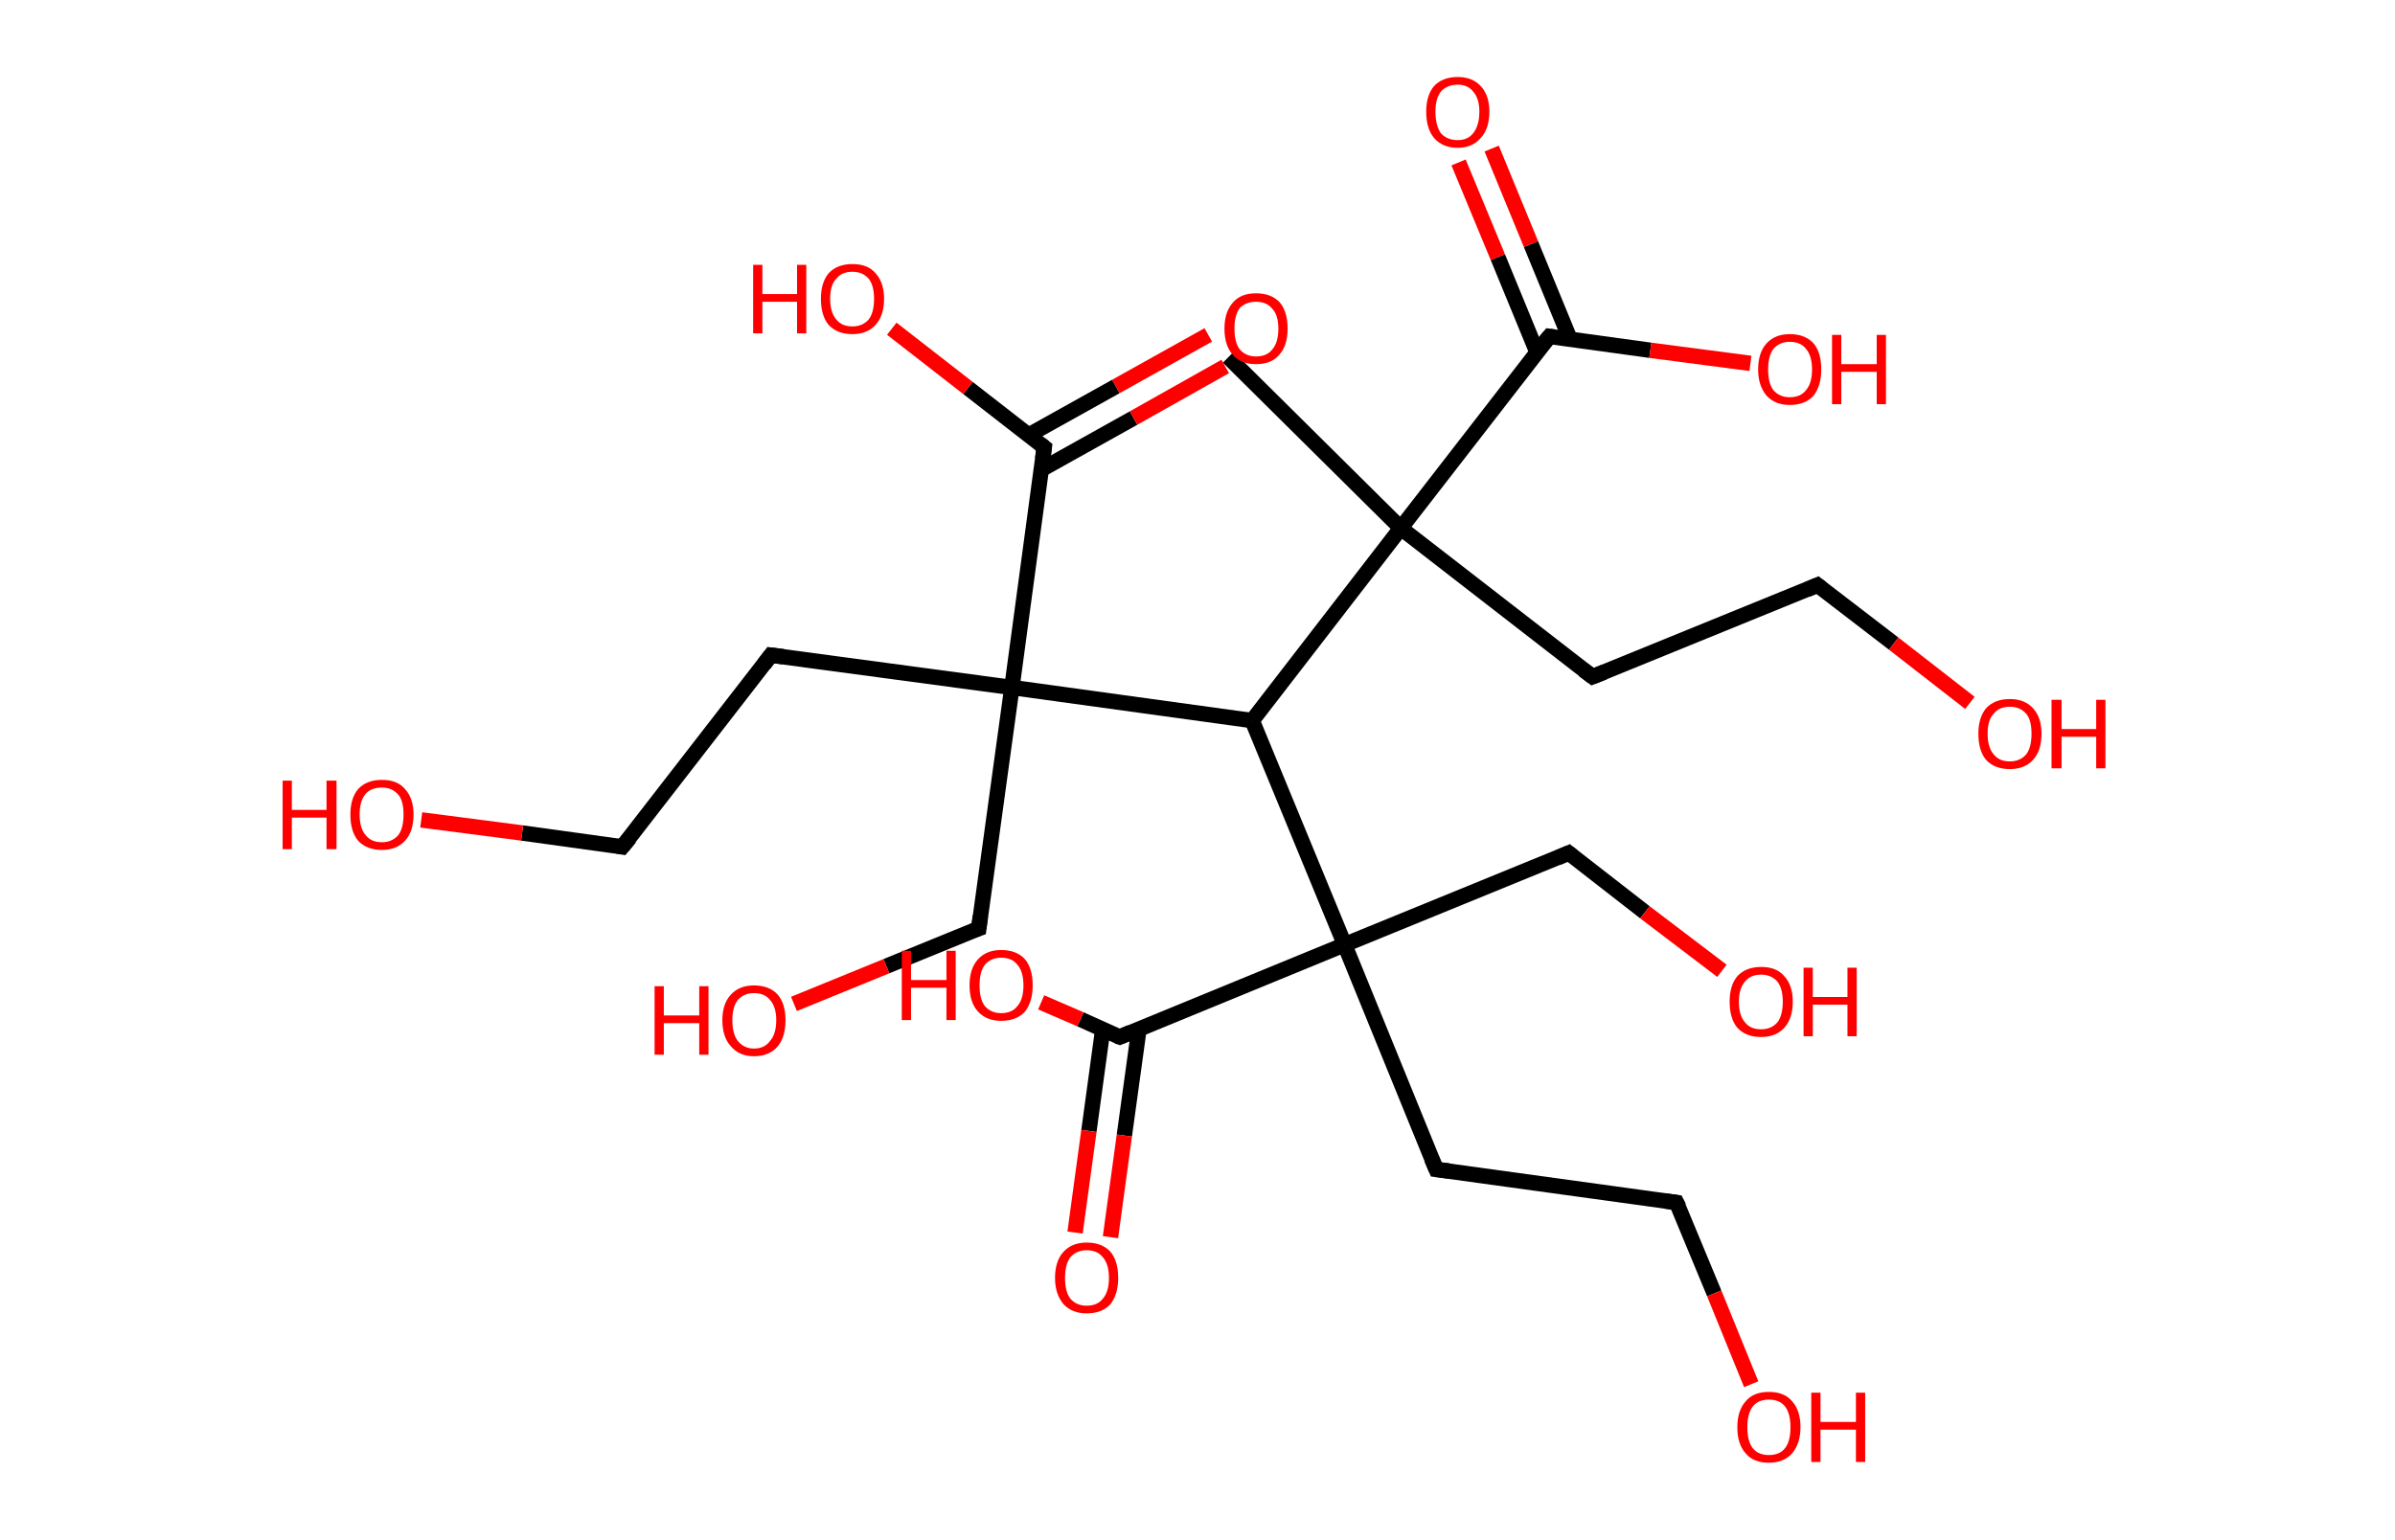 <?xml version='1.0' encoding='ASCII' standalone='yes'?>
<svg xmlns="http://www.w3.org/2000/svg" xmlns:rdkit="http://www.rdkit.org/xml" xmlns:xlink="http://www.w3.org/1999/xlink" version="1.1" baseProfile="full" xml:space="preserve" width="311px" height="200px" viewBox="0 0 311 200">
<!-- END OF HEADER -->
<rect style="opacity:1.0;fill:#FFFFFF;stroke:none" width="311.0" height="200.0" x="0.0" y="0.0"> </rect>
<path class="bond-0 atom-0 atom-1" d="M 159.5,46.4 L 181.9,68.6" style="fill:none;fill-rule:evenodd;stroke:#000000;stroke-width:2.0px;stroke-linecap:butt;stroke-linejoin:miter;stroke-opacity:1"/>
<path class="bond-1 atom-1 atom-2" d="M 181.9,68.6 L 206.8,87.9" style="fill:none;fill-rule:evenodd;stroke:#000000;stroke-width:2.0px;stroke-linecap:butt;stroke-linejoin:miter;stroke-opacity:1"/>
<path class="bond-2 atom-2 atom-3" d="M 206.8,87.9 L 236.0,76.0" style="fill:none;fill-rule:evenodd;stroke:#000000;stroke-width:2.0px;stroke-linecap:butt;stroke-linejoin:miter;stroke-opacity:1"/>
<path class="bond-3 atom-3 atom-4" d="M 236.0,76.0 L 245.9,83.6" style="fill:none;fill-rule:evenodd;stroke:#000000;stroke-width:2.0px;stroke-linecap:butt;stroke-linejoin:miter;stroke-opacity:1"/>
<path class="bond-3 atom-3 atom-4" d="M 245.9,83.6 L 255.8,91.3" style="fill:none;fill-rule:evenodd;stroke:#FF0000;stroke-width:2.0px;stroke-linecap:butt;stroke-linejoin:miter;stroke-opacity:1"/>
<path class="bond-4 atom-1 atom-5" d="M 181.9,68.6 L 201.2,43.7" style="fill:none;fill-rule:evenodd;stroke:#000000;stroke-width:2.0px;stroke-linecap:butt;stroke-linejoin:miter;stroke-opacity:1"/>
<path class="bond-5 atom-5 atom-6" d="M 203.9,44.1 L 198.8,31.7" style="fill:none;fill-rule:evenodd;stroke:#000000;stroke-width:2.0px;stroke-linecap:butt;stroke-linejoin:miter;stroke-opacity:1"/>
<path class="bond-5 atom-5 atom-6" d="M 198.8,31.7 L 193.7,19.3" style="fill:none;fill-rule:evenodd;stroke:#FF0000;stroke-width:2.0px;stroke-linecap:butt;stroke-linejoin:miter;stroke-opacity:1"/>
<path class="bond-5 atom-5 atom-6" d="M 199.6,45.8 L 194.5,33.4" style="fill:none;fill-rule:evenodd;stroke:#000000;stroke-width:2.0px;stroke-linecap:butt;stroke-linejoin:miter;stroke-opacity:1"/>
<path class="bond-5 atom-5 atom-6" d="M 194.5,33.4 L 189.4,21.1" style="fill:none;fill-rule:evenodd;stroke:#FF0000;stroke-width:2.0px;stroke-linecap:butt;stroke-linejoin:miter;stroke-opacity:1"/>
<path class="bond-6 atom-5 atom-7" d="M 201.2,43.7 L 214.3,45.5" style="fill:none;fill-rule:evenodd;stroke:#000000;stroke-width:2.0px;stroke-linecap:butt;stroke-linejoin:miter;stroke-opacity:1"/>
<path class="bond-6 atom-5 atom-7" d="M 214.3,45.5 L 227.3,47.2" style="fill:none;fill-rule:evenodd;stroke:#FF0000;stroke-width:2.0px;stroke-linecap:butt;stroke-linejoin:miter;stroke-opacity:1"/>
<path class="bond-7 atom-1 atom-8" d="M 181.9,68.6 L 162.6,93.6" style="fill:none;fill-rule:evenodd;stroke:#000000;stroke-width:2.0px;stroke-linecap:butt;stroke-linejoin:miter;stroke-opacity:1"/>
<path class="bond-8 atom-8 atom-9" d="M 162.6,93.6 L 174.6,122.7" style="fill:none;fill-rule:evenodd;stroke:#000000;stroke-width:2.0px;stroke-linecap:butt;stroke-linejoin:miter;stroke-opacity:1"/>
<path class="bond-9 atom-9 atom-10" d="M 174.6,122.7 L 203.7,110.8" style="fill:none;fill-rule:evenodd;stroke:#000000;stroke-width:2.0px;stroke-linecap:butt;stroke-linejoin:miter;stroke-opacity:1"/>
<path class="bond-10 atom-10 atom-11" d="M 203.7,110.8 L 213.6,118.5" style="fill:none;fill-rule:evenodd;stroke:#000000;stroke-width:2.0px;stroke-linecap:butt;stroke-linejoin:miter;stroke-opacity:1"/>
<path class="bond-10 atom-10 atom-11" d="M 213.6,118.5 L 223.6,126.1" style="fill:none;fill-rule:evenodd;stroke:#FF0000;stroke-width:2.0px;stroke-linecap:butt;stroke-linejoin:miter;stroke-opacity:1"/>
<path class="bond-11 atom-9 atom-12" d="M 174.6,122.7 L 186.5,151.9" style="fill:none;fill-rule:evenodd;stroke:#000000;stroke-width:2.0px;stroke-linecap:butt;stroke-linejoin:miter;stroke-opacity:1"/>
<path class="bond-12 atom-12 atom-13" d="M 186.5,151.9 L 217.7,156.2" style="fill:none;fill-rule:evenodd;stroke:#000000;stroke-width:2.0px;stroke-linecap:butt;stroke-linejoin:miter;stroke-opacity:1"/>
<path class="bond-13 atom-13 atom-14" d="M 217.7,156.2 L 222.6,168.0" style="fill:none;fill-rule:evenodd;stroke:#000000;stroke-width:2.0px;stroke-linecap:butt;stroke-linejoin:miter;stroke-opacity:1"/>
<path class="bond-13 atom-13 atom-14" d="M 222.6,168.0 L 227.4,179.8" style="fill:none;fill-rule:evenodd;stroke:#FF0000;stroke-width:2.0px;stroke-linecap:butt;stroke-linejoin:miter;stroke-opacity:1"/>
<path class="bond-14 atom-9 atom-15" d="M 174.6,122.7 L 145.4,134.7" style="fill:none;fill-rule:evenodd;stroke:#000000;stroke-width:2.0px;stroke-linecap:butt;stroke-linejoin:miter;stroke-opacity:1"/>
<path class="bond-15 atom-15 atom-16" d="M 143.2,133.7 L 141.4,146.9" style="fill:none;fill-rule:evenodd;stroke:#000000;stroke-width:2.0px;stroke-linecap:butt;stroke-linejoin:miter;stroke-opacity:1"/>
<path class="bond-15 atom-15 atom-16" d="M 141.4,146.9 L 139.6,160.1" style="fill:none;fill-rule:evenodd;stroke:#FF0000;stroke-width:2.0px;stroke-linecap:butt;stroke-linejoin:miter;stroke-opacity:1"/>
<path class="bond-15 atom-15 atom-16" d="M 147.9,133.7 L 146.0,147.5" style="fill:none;fill-rule:evenodd;stroke:#000000;stroke-width:2.0px;stroke-linecap:butt;stroke-linejoin:miter;stroke-opacity:1"/>
<path class="bond-15 atom-15 atom-16" d="M 146.0,147.5 L 144.2,160.7" style="fill:none;fill-rule:evenodd;stroke:#FF0000;stroke-width:2.0px;stroke-linecap:butt;stroke-linejoin:miter;stroke-opacity:1"/>
<path class="bond-16 atom-15 atom-17" d="M 145.4,134.7 L 140.3,132.4" style="fill:none;fill-rule:evenodd;stroke:#000000;stroke-width:2.0px;stroke-linecap:butt;stroke-linejoin:miter;stroke-opacity:1"/>
<path class="bond-16 atom-15 atom-17" d="M 140.3,132.4 L 135.2,130.2" style="fill:none;fill-rule:evenodd;stroke:#FF0000;stroke-width:2.0px;stroke-linecap:butt;stroke-linejoin:miter;stroke-opacity:1"/>
<path class="bond-17 atom-8 atom-18" d="M 162.6,93.6 L 131.4,89.3" style="fill:none;fill-rule:evenodd;stroke:#000000;stroke-width:2.0px;stroke-linecap:butt;stroke-linejoin:miter;stroke-opacity:1"/>
<path class="bond-18 atom-18 atom-19" d="M 131.4,89.3 L 127.1,120.6" style="fill:none;fill-rule:evenodd;stroke:#000000;stroke-width:2.0px;stroke-linecap:butt;stroke-linejoin:miter;stroke-opacity:1"/>
<path class="bond-19 atom-19 atom-20" d="M 127.1,120.6 L 115.1,125.5" style="fill:none;fill-rule:evenodd;stroke:#000000;stroke-width:2.0px;stroke-linecap:butt;stroke-linejoin:miter;stroke-opacity:1"/>
<path class="bond-19 atom-19 atom-20" d="M 115.1,125.5 L 103.1,130.4" style="fill:none;fill-rule:evenodd;stroke:#FF0000;stroke-width:2.0px;stroke-linecap:butt;stroke-linejoin:miter;stroke-opacity:1"/>
<path class="bond-20 atom-18 atom-21" d="M 131.4,89.3 L 100.1,85.1" style="fill:none;fill-rule:evenodd;stroke:#000000;stroke-width:2.0px;stroke-linecap:butt;stroke-linejoin:miter;stroke-opacity:1"/>
<path class="bond-21 atom-21 atom-22" d="M 100.1,85.1 L 80.8,110.0" style="fill:none;fill-rule:evenodd;stroke:#000000;stroke-width:2.0px;stroke-linecap:butt;stroke-linejoin:miter;stroke-opacity:1"/>
<path class="bond-22 atom-22 atom-23" d="M 80.8,110.0 L 67.8,108.2" style="fill:none;fill-rule:evenodd;stroke:#000000;stroke-width:2.0px;stroke-linecap:butt;stroke-linejoin:miter;stroke-opacity:1"/>
<path class="bond-22 atom-22 atom-23" d="M 67.8,108.2 L 54.7,106.5" style="fill:none;fill-rule:evenodd;stroke:#FF0000;stroke-width:2.0px;stroke-linecap:butt;stroke-linejoin:miter;stroke-opacity:1"/>
<path class="bond-23 atom-18 atom-24" d="M 131.4,89.3 L 135.6,58.1" style="fill:none;fill-rule:evenodd;stroke:#000000;stroke-width:2.0px;stroke-linecap:butt;stroke-linejoin:miter;stroke-opacity:1"/>
<path class="bond-24 atom-24 atom-25" d="M 135.2,61.0 L 147.2,54.3" style="fill:none;fill-rule:evenodd;stroke:#000000;stroke-width:2.0px;stroke-linecap:butt;stroke-linejoin:miter;stroke-opacity:1"/>
<path class="bond-24 atom-24 atom-25" d="M 147.2,54.3 L 159.1,47.6" style="fill:none;fill-rule:evenodd;stroke:#FF0000;stroke-width:2.0px;stroke-linecap:butt;stroke-linejoin:miter;stroke-opacity:1"/>
<path class="bond-24 atom-24 atom-25" d="M 133.6,56.5 L 144.9,50.2" style="fill:none;fill-rule:evenodd;stroke:#000000;stroke-width:2.0px;stroke-linecap:butt;stroke-linejoin:miter;stroke-opacity:1"/>
<path class="bond-24 atom-24 atom-25" d="M 144.9,50.2 L 156.9,43.5" style="fill:none;fill-rule:evenodd;stroke:#FF0000;stroke-width:2.0px;stroke-linecap:butt;stroke-linejoin:miter;stroke-opacity:1"/>
<path class="bond-25 atom-24 atom-26" d="M 135.6,58.1 L 125.7,50.4" style="fill:none;fill-rule:evenodd;stroke:#000000;stroke-width:2.0px;stroke-linecap:butt;stroke-linejoin:miter;stroke-opacity:1"/>
<path class="bond-25 atom-24 atom-26" d="M 125.7,50.4 L 115.8,42.7" style="fill:none;fill-rule:evenodd;stroke:#FF0000;stroke-width:2.0px;stroke-linecap:butt;stroke-linejoin:miter;stroke-opacity:1"/>
<path d="M 205.6,87.0 L 206.8,87.9 L 208.3,87.3" style="fill:none;stroke:#000000;stroke-width:2.0px;stroke-linecap:butt;stroke-linejoin:miter;stroke-opacity:1;"/>
<path d="M 234.6,76.6 L 236.0,76.0 L 236.5,76.4" style="fill:none;stroke:#000000;stroke-width:2.0px;stroke-linecap:butt;stroke-linejoin:miter;stroke-opacity:1;"/>
<path d="M 200.2,44.9 L 201.2,43.7 L 201.9,43.8" style="fill:none;stroke:#000000;stroke-width:2.0px;stroke-linecap:butt;stroke-linejoin:miter;stroke-opacity:1;"/>
<path d="M 202.3,111.4 L 203.7,110.8 L 204.2,111.2" style="fill:none;stroke:#000000;stroke-width:2.0px;stroke-linecap:butt;stroke-linejoin:miter;stroke-opacity:1;"/>
<path d="M 185.9,150.5 L 186.5,151.9 L 188.1,152.1" style="fill:none;stroke:#000000;stroke-width:2.0px;stroke-linecap:butt;stroke-linejoin:miter;stroke-opacity:1;"/>
<path d="M 216.2,156.0 L 217.7,156.2 L 218.0,156.8" style="fill:none;stroke:#000000;stroke-width:2.0px;stroke-linecap:butt;stroke-linejoin:miter;stroke-opacity:1;"/>
<path d="M 146.8,134.1 L 145.4,134.7 L 145.1,134.6" style="fill:none;stroke:#000000;stroke-width:2.0px;stroke-linecap:butt;stroke-linejoin:miter;stroke-opacity:1;"/>
<path d="M 127.3,119.0 L 127.1,120.6 L 126.5,120.8" style="fill:none;stroke:#000000;stroke-width:2.0px;stroke-linecap:butt;stroke-linejoin:miter;stroke-opacity:1;"/>
<path d="M 101.7,85.3 L 100.1,85.1 L 99.2,86.3" style="fill:none;stroke:#000000;stroke-width:2.0px;stroke-linecap:butt;stroke-linejoin:miter;stroke-opacity:1;"/>
<path d="M 81.8,108.8 L 80.8,110.0 L 80.2,109.9" style="fill:none;stroke:#000000;stroke-width:2.0px;stroke-linecap:butt;stroke-linejoin:miter;stroke-opacity:1;"/>
<path d="M 135.4,59.6 L 135.6,58.1 L 135.1,57.7" style="fill:none;stroke:#000000;stroke-width:2.0px;stroke-linecap:butt;stroke-linejoin:miter;stroke-opacity:1;"/>
<path class="atom-4" d="M 256.9 95.3 Q 256.9 93.2, 257.9 92.0 Q 259.0 90.8, 261.0 90.8 Q 262.9 90.8, 264.0 92.0 Q 265.1 93.2, 265.1 95.3 Q 265.1 97.5, 264.0 98.7 Q 262.9 99.9, 261.0 99.9 Q 259.0 99.9, 257.9 98.7 Q 256.9 97.5, 256.9 95.3 M 261.0 98.9 Q 262.3 98.9, 263.1 98.0 Q 263.8 97.1, 263.8 95.3 Q 263.8 93.5, 263.1 92.7 Q 262.3 91.8, 261.0 91.8 Q 259.6 91.8, 258.9 92.7 Q 258.1 93.5, 258.1 95.3 Q 258.1 97.1, 258.9 98.0 Q 259.6 98.9, 261.0 98.9 " fill="#FF0000"/>
<path class="atom-4" d="M 266.4 90.9 L 267.7 90.9 L 267.7 94.7 L 272.2 94.7 L 272.2 90.9 L 273.4 90.9 L 273.4 99.8 L 272.2 99.8 L 272.2 95.7 L 267.7 95.7 L 267.7 99.8 L 266.4 99.8 L 266.4 90.9 " fill="#FF0000"/>
<path class="atom-6" d="M 185.2 14.5 Q 185.2 12.4, 186.2 11.2 Q 187.3 10.0, 189.3 10.0 Q 191.2 10.0, 192.3 11.2 Q 193.4 12.4, 193.4 14.5 Q 193.4 16.7, 192.3 17.9 Q 191.2 19.2, 189.3 19.2 Q 187.3 19.2, 186.2 17.9 Q 185.2 16.7, 185.2 14.5 M 189.3 18.2 Q 190.6 18.2, 191.3 17.3 Q 192.1 16.3, 192.1 14.5 Q 192.1 12.8, 191.3 11.9 Q 190.6 11.0, 189.3 11.0 Q 187.9 11.0, 187.1 11.9 Q 186.4 12.8, 186.4 14.5 Q 186.4 16.3, 187.1 17.3 Q 187.9 18.2, 189.3 18.2 " fill="#FF0000"/>
<path class="atom-7" d="M 228.3 48.0 Q 228.3 45.8, 229.4 44.6 Q 230.5 43.4, 232.4 43.4 Q 234.4 43.4, 235.5 44.6 Q 236.5 45.8, 236.5 48.0 Q 236.5 50.1, 235.5 51.4 Q 234.4 52.6, 232.4 52.6 Q 230.5 52.6, 229.4 51.4 Q 228.3 50.1, 228.3 48.0 M 232.4 51.6 Q 233.8 51.6, 234.5 50.7 Q 235.3 49.8, 235.3 48.0 Q 235.3 46.2, 234.5 45.3 Q 233.8 44.4, 232.4 44.4 Q 231.1 44.4, 230.3 45.3 Q 229.6 46.2, 229.6 48.0 Q 229.6 49.8, 230.3 50.7 Q 231.1 51.6, 232.4 51.6 " fill="#FF0000"/>
<path class="atom-7" d="M 237.9 43.5 L 239.1 43.5 L 239.1 47.3 L 243.7 47.3 L 243.7 43.5 L 244.9 43.5 L 244.9 52.5 L 243.7 52.5 L 243.7 48.3 L 239.1 48.3 L 239.1 52.5 L 237.9 52.5 L 237.9 43.5 " fill="#FF0000"/>
<path class="atom-11" d="M 224.6 130.1 Q 224.6 128.0, 225.6 126.8 Q 226.7 125.6, 228.7 125.6 Q 230.7 125.6, 231.7 126.8 Q 232.8 128.0, 232.8 130.1 Q 232.8 132.3, 231.7 133.5 Q 230.6 134.7, 228.7 134.7 Q 226.7 134.7, 225.6 133.5 Q 224.6 132.3, 224.6 130.1 M 228.7 133.7 Q 230.0 133.7, 230.8 132.8 Q 231.5 131.9, 231.5 130.1 Q 231.5 128.4, 230.8 127.5 Q 230.0 126.6, 228.7 126.6 Q 227.3 126.6, 226.6 127.5 Q 225.8 128.4, 225.8 130.1 Q 225.8 131.9, 226.6 132.8 Q 227.3 133.7, 228.7 133.7 " fill="#FF0000"/>
<path class="atom-11" d="M 234.2 125.7 L 235.4 125.7 L 235.4 129.5 L 239.9 129.5 L 239.9 125.7 L 241.1 125.7 L 241.1 134.6 L 239.9 134.6 L 239.9 130.5 L 235.4 130.5 L 235.4 134.6 L 234.2 134.6 L 234.2 125.7 " fill="#FF0000"/>
<path class="atom-14" d="M 225.6 185.4 Q 225.6 183.2, 226.7 182.0 Q 227.7 180.8, 229.7 180.8 Q 231.7 180.8, 232.7 182.0 Q 233.8 183.2, 233.8 185.4 Q 233.8 187.5, 232.7 188.8 Q 231.6 190.0, 229.7 190.0 Q 227.7 190.0, 226.7 188.8 Q 225.6 187.6, 225.6 185.4 M 229.7 189.0 Q 231.1 189.0, 231.8 188.1 Q 232.5 187.2, 232.5 185.4 Q 232.5 183.6, 231.8 182.7 Q 231.1 181.8, 229.7 181.8 Q 228.3 181.8, 227.6 182.7 Q 226.9 183.6, 226.9 185.4 Q 226.9 187.2, 227.6 188.1 Q 228.3 189.0, 229.7 189.0 " fill="#FF0000"/>
<path class="atom-14" d="M 235.2 180.9 L 236.4 180.9 L 236.4 184.7 L 241.0 184.7 L 241.0 180.9 L 242.2 180.9 L 242.2 189.9 L 241.0 189.9 L 241.0 185.7 L 236.4 185.7 L 236.4 189.9 L 235.2 189.9 L 235.2 180.9 " fill="#FF0000"/>
<path class="atom-16" d="M 137.0 166.0 Q 137.0 163.8, 138.1 162.6 Q 139.2 161.4, 141.1 161.4 Q 143.1 161.4, 144.2 162.6 Q 145.2 163.8, 145.2 166.0 Q 145.2 168.1, 144.2 169.4 Q 143.1 170.6, 141.1 170.6 Q 139.2 170.6, 138.1 169.4 Q 137.0 168.1, 137.0 166.0 M 141.1 169.6 Q 142.5 169.6, 143.2 168.7 Q 144.0 167.8, 144.0 166.0 Q 144.0 164.2, 143.2 163.3 Q 142.5 162.4, 141.1 162.4 Q 139.8 162.4, 139.0 163.3 Q 138.3 164.2, 138.3 166.0 Q 138.3 167.8, 139.0 168.7 Q 139.8 169.6, 141.1 169.6 " fill="#FF0000"/>
<path class="atom-17" d="M 117.1 123.5 L 118.3 123.5 L 118.3 127.3 L 122.9 127.3 L 122.9 123.5 L 124.1 123.5 L 124.1 132.5 L 122.9 132.5 L 122.9 128.3 L 118.3 128.3 L 118.3 132.5 L 117.1 132.5 L 117.1 123.5 " fill="#FF0000"/>
<path class="atom-17" d="M 125.9 128.0 Q 125.9 125.8, 127.0 124.6 Q 128.1 123.4, 130.0 123.4 Q 132.0 123.4, 133.1 124.6 Q 134.1 125.8, 134.1 128.0 Q 134.1 130.1, 133.1 131.4 Q 132.0 132.6, 130.0 132.6 Q 128.1 132.6, 127.0 131.4 Q 125.9 130.2, 125.9 128.0 M 130.0 131.6 Q 131.4 131.6, 132.1 130.7 Q 132.9 129.8, 132.9 128.0 Q 132.9 126.2, 132.1 125.3 Q 131.4 124.4, 130.0 124.4 Q 128.7 124.4, 127.9 125.3 Q 127.2 126.2, 127.2 128.0 Q 127.2 129.8, 127.9 130.7 Q 128.7 131.6, 130.0 131.6 " fill="#FF0000"/>
<path class="atom-20" d="M 85.0 128.1 L 86.2 128.1 L 86.2 131.9 L 90.8 131.9 L 90.8 128.1 L 92.0 128.1 L 92.0 137.0 L 90.8 137.0 L 90.8 132.9 L 86.2 132.9 L 86.2 137.0 L 85.0 137.0 L 85.0 128.1 " fill="#FF0000"/>
<path class="atom-20" d="M 93.8 132.5 Q 93.8 130.4, 94.9 129.2 Q 96.0 128.0, 97.9 128.0 Q 99.9 128.0, 101.0 129.2 Q 102.0 130.4, 102.0 132.5 Q 102.0 134.7, 101.0 135.9 Q 99.9 137.2, 97.9 137.2 Q 96.0 137.2, 94.9 135.9 Q 93.8 134.7, 93.8 132.5 M 97.9 136.2 Q 99.3 136.2, 100.0 135.2 Q 100.8 134.3, 100.8 132.5 Q 100.8 130.8, 100.0 129.9 Q 99.3 129.0, 97.9 129.0 Q 96.6 129.0, 95.8 129.9 Q 95.1 130.8, 95.1 132.5 Q 95.1 134.3, 95.8 135.2 Q 96.6 136.2, 97.9 136.2 " fill="#FF0000"/>
<path class="atom-23" d="M 36.7 101.4 L 37.9 101.4 L 37.9 105.2 L 42.4 105.2 L 42.4 101.4 L 43.7 101.4 L 43.7 110.3 L 42.4 110.3 L 42.4 106.2 L 37.9 106.2 L 37.9 110.3 L 36.7 110.3 L 36.7 101.4 " fill="#FF0000"/>
<path class="atom-23" d="M 45.5 105.8 Q 45.5 103.7, 46.5 102.5 Q 47.6 101.3, 49.6 101.3 Q 51.6 101.3, 52.6 102.5 Q 53.7 103.7, 53.7 105.8 Q 53.7 108.0, 52.6 109.2 Q 51.5 110.4, 49.6 110.4 Q 47.6 110.4, 46.5 109.2 Q 45.5 108.0, 45.5 105.8 M 49.6 109.4 Q 50.9 109.4, 51.7 108.5 Q 52.4 107.6, 52.4 105.8 Q 52.4 104.0, 51.7 103.2 Q 50.9 102.3, 49.6 102.3 Q 48.2 102.3, 47.5 103.1 Q 46.7 104.0, 46.7 105.8 Q 46.7 107.6, 47.5 108.5 Q 48.2 109.4, 49.6 109.4 " fill="#FF0000"/>
<path class="atom-25" d="M 159.0 42.7 Q 159.0 40.5, 160.1 39.3 Q 161.1 38.1, 163.1 38.1 Q 165.1 38.1, 166.2 39.3 Q 167.2 40.5, 167.2 42.7 Q 167.2 44.9, 166.1 46.1 Q 165.1 47.3, 163.1 47.3 Q 161.1 47.3, 160.1 46.1 Q 159.0 44.9, 159.0 42.7 M 163.1 46.3 Q 164.5 46.3, 165.2 45.4 Q 166.0 44.5, 166.0 42.7 Q 166.0 40.9, 165.2 40.1 Q 164.5 39.2, 163.1 39.2 Q 161.8 39.2, 161.0 40.0 Q 160.3 40.9, 160.3 42.7 Q 160.3 44.5, 161.0 45.4 Q 161.8 46.3, 163.1 46.3 " fill="#FF0000"/>
<path class="atom-26" d="M 97.8 34.4 L 99.0 34.4 L 99.0 38.2 L 103.5 38.2 L 103.5 34.4 L 104.7 34.4 L 104.7 43.3 L 103.5 43.3 L 103.5 39.2 L 99.0 39.2 L 99.0 43.3 L 97.8 43.3 L 97.8 34.4 " fill="#FF0000"/>
<path class="atom-26" d="M 106.6 38.8 Q 106.6 36.7, 107.6 35.5 Q 108.7 34.3, 110.7 34.3 Q 112.7 34.3, 113.7 35.5 Q 114.8 36.7, 114.8 38.8 Q 114.8 41.0, 113.7 42.2 Q 112.6 43.4, 110.7 43.4 Q 108.7 43.4, 107.6 42.2 Q 106.6 41.0, 106.6 38.8 M 110.7 42.4 Q 112.0 42.4, 112.8 41.5 Q 113.5 40.6, 113.5 38.8 Q 113.5 37.1, 112.8 36.2 Q 112.0 35.3, 110.7 35.3 Q 109.3 35.3, 108.6 36.2 Q 107.8 37.0, 107.8 38.8 Q 107.8 40.6, 108.6 41.5 Q 109.3 42.4, 110.7 42.4 " fill="#FF0000"/>
</svg>
